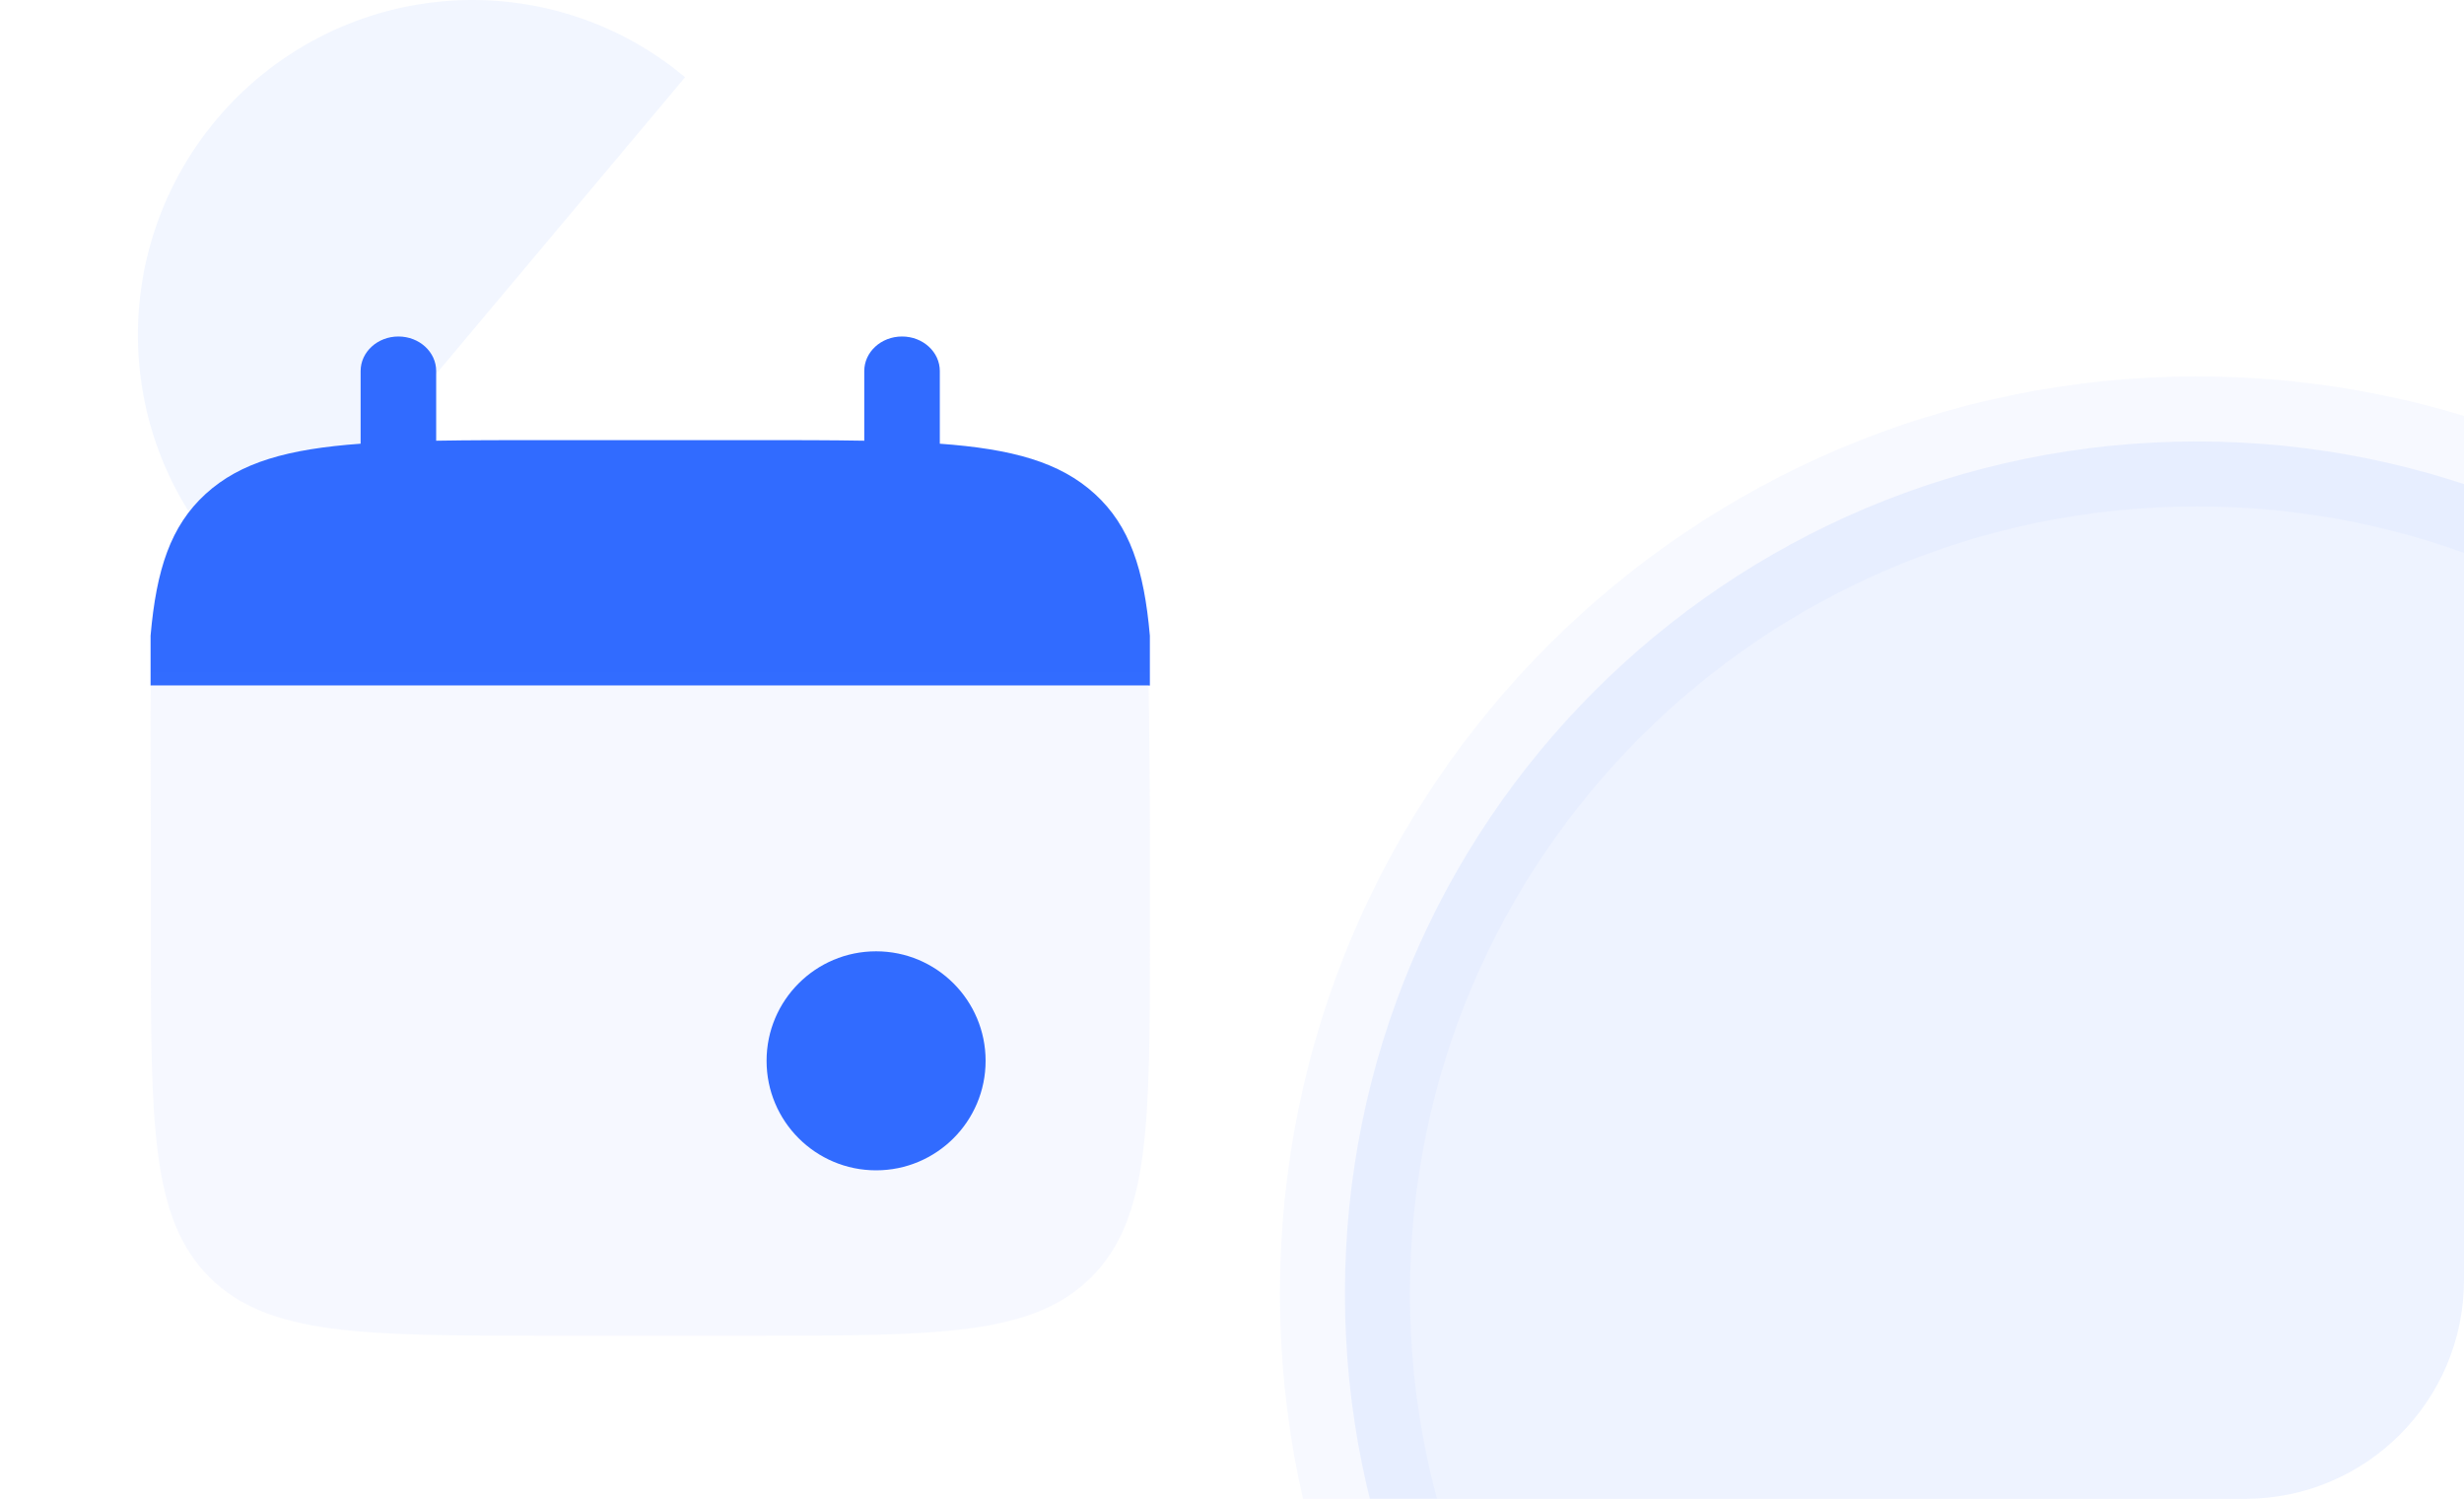 <svg width="360" height="219" viewBox="0 0 360 219" fill="none" xmlns="http://www.w3.org/2000/svg">
<g clip-path="url(#clip0_5839_1677)">
<path opacity="0.08" d="M321 313.5C389.759 313.5 445.5 257.759 445.5 189C445.5 120.241 389.759 64.5 321 64.5C252.241 64.5 196.5 120.241 196.5 189C196.5 257.759 252.241 313.5 321 313.5Z" fill="#316BFF" stroke="#98B5FF" stroke-width="19"/>
</g>
<path opacity="0.06" d="M37.4 86.004C32.523 81.912 28.505 76.894 25.574 71.236C22.644 65.578 20.859 59.39 20.321 53.028C19.784 46.665 20.504 40.252 22.44 34.154C24.377 28.055 27.493 22.392 31.609 17.486C35.725 12.58 40.762 8.528 46.432 5.562C52.101 2.596 58.292 0.773 64.651 0.198C71.01 -0.378 77.413 0.306 83.494 2.209C89.575 4.113 95.215 7.198 100.092 11.291L68.746 48.647L37.4 86.004Z" fill="#316BFF"/>
<g filter="url(#filter0_di_5839_1677)">
<path d="M58.208 49.167C61.259 49.167 63.727 51.425 63.727 54.209V64.394C68.618 64.306 74.107 64.306 80.283 64.306H109.717C115.893 64.306 121.375 64.306 126.273 64.394V54.209C126.273 51.425 128.741 49.167 131.792 49.167C134.843 49.167 137.311 51.425 137.311 54.209V64.831C147.896 65.603 154.853 67.512 159.963 72.175C165.073 76.845 167.153 83.198 168 92.881V100.167H22V92.881C22.847 83.198 24.927 76.853 30.037 72.175C35.147 67.512 42.097 65.603 52.689 64.831V54.209C52.689 51.425 55.164 49.167 58.208 49.167Z" fill="#316BFF" fill-opacity="0.01"/>
</g>
<path d="M58.208 49.167C61.259 49.167 63.727 51.425 63.727 54.209V64.394C68.618 64.306 74.107 64.306 80.283 64.306H109.717C115.893 64.306 121.375 64.306 126.273 64.394V54.209C126.273 51.425 128.741 49.167 131.792 49.167C134.843 49.167 137.311 51.425 137.311 54.209V64.831C147.896 65.603 154.853 67.512 159.963 72.175C165.073 76.845 167.153 83.198 168 92.881V100.167H22V92.881C22.847 83.198 24.927 76.853 30.037 72.175C35.147 67.512 42.097 65.603 52.689 64.831V54.209C52.689 51.425 55.164 49.167 58.208 49.167Z" fill="#316BFF"/>
<g filter="url(#filter1_di_5839_1677)">
<path opacity="0.5" d="M168 136.705V122.09C168 115.959 167.905 105.026 167.81 100.167H22.042C21.947 105.026 22.042 115.959 22.042 122.09V136.705C22.042 164.263 22.042 178.045 30.583 186.602C39.146 195.167 52.907 195.167 80.428 195.167H109.629C137.15 195.167 150.903 195.167 159.459 186.602C168.015 178.038 168 164.263 168 136.705Z" fill="#EEF3FF" fill-opacity="0.01"/>
</g>
<path opacity="0.5" d="M168 136.705V122.09C168 115.959 167.905 105.026 167.81 100.167H22.042C21.947 105.026 22.042 115.959 22.042 122.09V136.705C22.042 164.263 22.042 178.045 30.583 186.602C39.146 195.167 52.907 195.167 80.428 195.167H109.629C137.15 195.167 150.903 195.167 159.459 186.602C168.015 178.038 168 164.263 168 136.705Z" fill="#EEF3FF"/>
<g filter="url(#filter2_di_5839_1677)">
<circle cx="128" cy="155" r="16" fill="#316BFF" fill-opacity="0.01"/>
</g>
<circle cx="128" cy="155" r="16" fill="#316BFF"/>
<defs>
<filter id="filter0_di_5839_1677" x="6" y="37.167" width="178" height="83" filterUnits="userSpaceOnUse" color-interpolation-filters="sRGB">
<feFlood flood-opacity="0" result="BackgroundImageFix"/>
<feColorMatrix in="SourceAlpha" type="matrix" values="0 0 0 0 0 0 0 0 0 0 0 0 0 0 0 0 0 0 127 0" result="hardAlpha"/>
<feOffset dy="4"/>
<feGaussianBlur stdDeviation="8"/>
<feComposite in2="hardAlpha" operator="out"/>
<feColorMatrix type="matrix" values="0 0 0 0 0.192 0 0 0 0 0.42 0 0 0 0 1 0 0 0 0.37 0"/>
<feBlend mode="normal" in2="BackgroundImageFix" result="effect1_dropShadow_5839_1677"/>
<feBlend mode="normal" in="SourceGraphic" in2="effect1_dropShadow_5839_1677" result="shape"/>
<feColorMatrix in="SourceAlpha" type="matrix" values="0 0 0 0 0 0 0 0 0 0 0 0 0 0 0 0 0 0 127 0" result="hardAlpha"/>
<feOffset dy="-4"/>
<feGaussianBlur stdDeviation="6"/>
<feComposite in2="hardAlpha" operator="arithmetic" k2="-1" k3="1"/>
<feColorMatrix type="matrix" values="0 0 0 0 0.114 0 0 0 0 0.165 0 0 0 0 0.345 0 0 0 0.14 0"/>
<feBlend mode="normal" in2="shape" result="effect2_innerShadow_5839_1677"/>
</filter>
<filter id="filter1_di_5839_1677" x="14" y="94.167" width="162" height="113" filterUnits="userSpaceOnUse" color-interpolation-filters="sRGB">
<feFlood flood-opacity="0" result="BackgroundImageFix"/>
<feColorMatrix in="SourceAlpha" type="matrix" values="0 0 0 0 0 0 0 0 0 0 0 0 0 0 0 0 0 0 127 0" result="hardAlpha"/>
<feOffset dy="4"/>
<feGaussianBlur stdDeviation="4"/>
<feComposite in2="hardAlpha" operator="out"/>
<feColorMatrix type="matrix" values="0 0 0 0 0.102 0 0 0 0 0.141 0 0 0 0 0.278 0 0 0 0.21 0"/>
<feBlend mode="normal" in2="BackgroundImageFix" result="effect1_dropShadow_5839_1677"/>
<feBlend mode="normal" in="SourceGraphic" in2="effect1_dropShadow_5839_1677" result="shape"/>
<feColorMatrix in="SourceAlpha" type="matrix" values="0 0 0 0 0 0 0 0 0 0 0 0 0 0 0 0 0 0 127 0" result="hardAlpha"/>
<feOffset dy="-6"/>
<feGaussianBlur stdDeviation="5.5"/>
<feComposite in2="hardAlpha" operator="arithmetic" k2="-1" k3="1"/>
<feColorMatrix type="matrix" values="0 0 0 0 0.031 0 0 0 0 0.059 0 0 0 0 0.153 0 0 0 0.21 0"/>
<feBlend mode="normal" in2="shape" result="effect2_innerShadow_5839_1677"/>
</filter>
<filter id="filter2_di_5839_1677" x="96" y="127" width="64" height="64" filterUnits="userSpaceOnUse" color-interpolation-filters="sRGB">
<feFlood flood-opacity="0" result="BackgroundImageFix"/>
<feColorMatrix in="SourceAlpha" type="matrix" values="0 0 0 0 0 0 0 0 0 0 0 0 0 0 0 0 0 0 127 0" result="hardAlpha"/>
<feOffset dy="4"/>
<feGaussianBlur stdDeviation="8"/>
<feComposite in2="hardAlpha" operator="out"/>
<feColorMatrix type="matrix" values="0 0 0 0 0.192 0 0 0 0 0.42 0 0 0 0 1 0 0 0 0.37 0"/>
<feBlend mode="normal" in2="BackgroundImageFix" result="effect1_dropShadow_5839_1677"/>
<feBlend mode="normal" in="SourceGraphic" in2="effect1_dropShadow_5839_1677" result="shape"/>
<feColorMatrix in="SourceAlpha" type="matrix" values="0 0 0 0 0 0 0 0 0 0 0 0 0 0 0 0 0 0 127 0" result="hardAlpha"/>
<feOffset dy="-4"/>
<feGaussianBlur stdDeviation="6"/>
<feComposite in2="hardAlpha" operator="arithmetic" k2="-1" k3="1"/>
<feColorMatrix type="matrix" values="0 0 0 0 0.114 0 0 0 0 0.165 0 0 0 0 0.345 0 0 0 0.14 0"/>
<feBlend mode="normal" in2="shape" result="effect2_innerShadow_5839_1677"/>
</filter>
<clipPath id="clip0_5839_1677">
<path d="M187 55H360V187C360 204.673 345.673 219 328 219H187V55Z" fill="white"/>
</clipPath>
</defs>
</svg>
